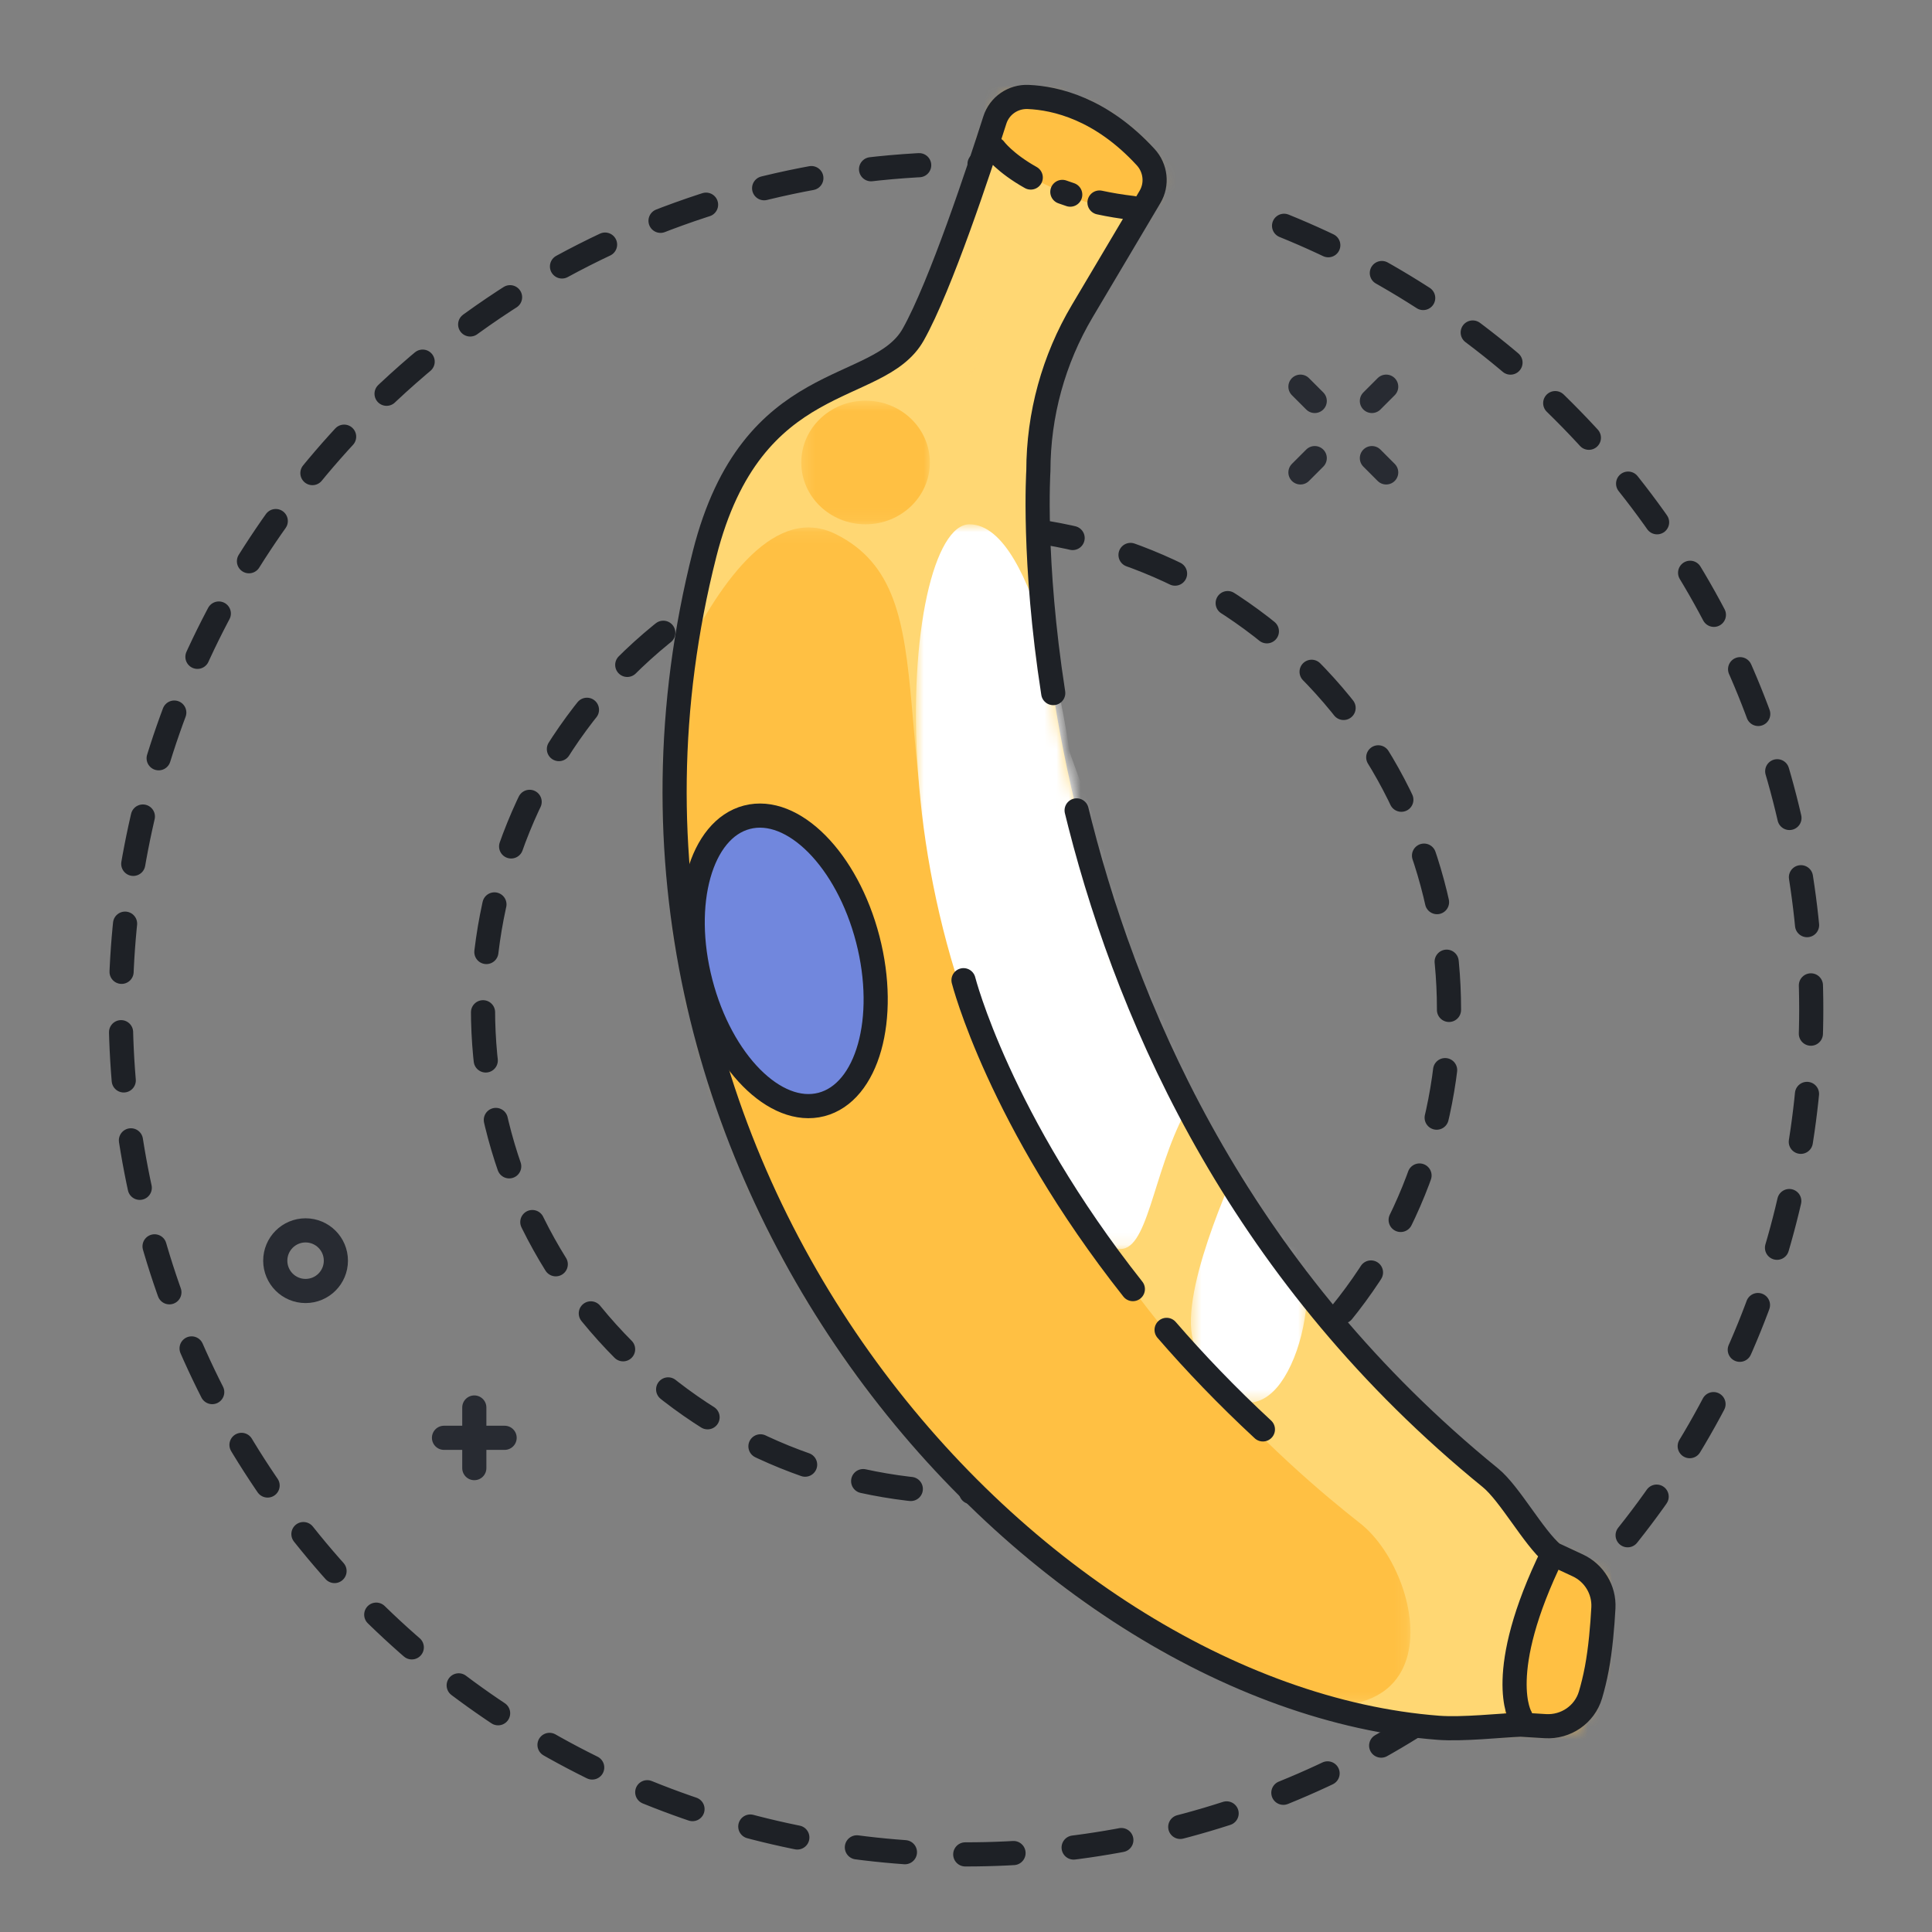 <svg xmlns="http://www.w3.org/2000/svg" width="160" height="160" viewBox="0 0 160 160" xmlns:xlink="http://www.w3.org/1999/xlink">
  <rect x="0" y="0" width="160" height="160" fill="#808080" stroke="none"/>
  <defs>
    <path id="a" d="M3.989,0.107 C3.762,0.794 3.549,1.522 3.353,2.295 C-8.306,48.273 23.136,88.538 54.358,97.691 L61.807,97.691 L61.807,72.914 C34.69,46.49 31.262,12.413 30.957,0.107 L3.989,0.107 L3.989,0.107 Z"/>
    <path id="c" d="M30.597,60.863 C13.537,37.015 11.172,11.022 10.951,0.848 L0.853,0.848 L0.853,60.863 L30.597,60.863 L30.597,60.863 Z"/>
    <path id="e" d="M10.302,11.464 C7.403,7.785 4.878,4.031 2.678,0.272 L0.622,0.272 L0.622,20.586 L10.302,20.586 L10.302,11.464 L10.302,11.464 Z"/>
    <path id="g" d="M1.082,0.359 C0.831,1.103 0.564,1.889 0.284,2.695 L0.284,17.561 L7.218,17.561 C7.812,15.695 8.618,13.895 9.626,12.197 L11.342,9.305 L11.342,0.359 L1.082,0.359 L1.082,0.359 Z"/>
    <path id="i" d="M0.265,11.559 C2.243,6.137 3.94,0.618 3.94,0.618 C3.94,0.618 4.599,0.447 5.693,0.447 C8.172,0.447 12.888,1.325 17.23,7.064 L14.564,11.559 L0.265,11.559 L0.265,11.559 Z"/>
    <path id="k" d="M0.246,21.428 C1.275,21.359 2.234,21.281 2.926,21.253 L7.642,21.543 C7.642,21.543 8.657,19.724 9.241,16.616 C9.853,13.352 9.868,9.092 9.868,9.092 L5.592,7.1 C3.995,5.753 2.028,2.11 0.428,0.808 C0.367,0.759 0.307,0.709 0.246,0.66 L0.246,21.428 L0.246,21.428 Z"/>
    <path id="m" d="M0.93,0.608 C0.74,0.722 0.549,0.841 0.358,0.964 L0.358,10.848 L11.008,10.848 L11.008,0.608 L0.93,0.608 L0.93,0.608 Z"/>
  </defs>
  <g fill="none" fill-rule="evenodd">
    <g transform="translate(10 7)">
      <g transform="translate(0 .573)">
        <path stroke="#1E2126" stroke-width="2" d="M96.341,11.126 C104.768,14.543 112.663,19.668 119.498,26.503 C146.834,53.839 146.834,98.161 119.497,125.498 C92.161,152.834 47.839,152.834 20.503,125.498 C-6.834,98.161 -6.834,53.84 20.503,26.503 C37.704,9.302 61.631,2.924 83.819,7.37" stroke-linecap="round" stroke-linejoin="round" stroke-dasharray="4 5"/>
        <path stroke="#1E2126" stroke-width="2" d="M98.284,104.284 C82.663,119.905 57.336,119.905 41.715,104.284 C26.095,88.663 26.095,63.337 41.716,47.716 C57.336,32.095 82.663,32.095 98.284,47.715 C113.905,63.336 113.905,88.663 98.284,104.284 Z" stroke-linecap="round" stroke-linejoin="round" stroke-dasharray="4 5"/>
        <path fill="#FFD773" d="M72.941,0.618 C72.941,0.618 79.975,-1.206 86.231,7.065 L79.626,18.197 C77.253,22.198 75.998,26.763 75.994,31.415 C75.994,31.415 72.742,81.719 113.428,114.808 C115.028,116.11 116.995,119.753 118.592,121.1 L122.868,123.093 C122.868,123.093 122.853,127.352 122.241,130.617 C121.658,133.724 120.643,135.543 120.643,135.543 L115.927,135.254 C114.281,135.319 111.132,135.669 109.116,135.514 C75.199,132.914 35.472,89.091 48.354,38.295 C52.272,22.848 62.741,25.269 65.63,20.133 C68.52,14.997 72.941,0.618 72.941,0.618"/>
      </g>
      <g transform="translate(45 .573)">
        <g transform="translate(0 36)">
          <mask id="b" fill="white">
            <use xlink:href="#a"/>
          </mask>
          <path fill="#FFC043" d="M-3.795,24.831 C-3.795,24.831 4.396,-4.248 14.226,0.667 C24.056,5.582 17.193,19.867 26.003,40.804 C36.055,64.692 51.906,78.074 57.64,82.58 C63.373,87.085 66.24,103.877 45.352,95.276 C24.465,86.675 -1.747,53.91 -3.795,24.831" mask="url(#b)"/>
        </g>
        <g transform="translate(20 35)">
          <mask id="d" fill="white">
            <use xlink:href="#c"/>
          </mask>
          <path fill="#FFFFFF" d="M13.575,19.688 C13.575,19.688 11.017,0.848 5.283,0.848 C-0.45,0.848 -3.627,36.48 15.213,59.006 C22.888,68.181 17.571,40.166 35.181,44.262 C52.793,48.357 29.548,65.149 13.575,19.688" mask="url(#d)"/>
        </g>
        <g transform="translate(43 88)">
          <mask id="f" fill="white">
            <use xlink:href="#e"/>
          </mask>
          <path fill="#FFFFFF" d="M4.81,0.272 C4.81,0.272 -0.105,10.511 0.714,15.016 C1.534,19.522 6.039,23.617 8.906,17.474 C11.773,11.33 10.134,0.682 4.81,0.272" mask="url(#f)"/>
        </g>
        <g transform="translate(25 6)">
          <mask id="h" fill="white">
            <use xlink:href="#g"/>
          </mask>
          <path fill="#FFD773" d="M4.38,0.359 L0.284,17.561 L11.342,2.817 C11.342,2.817 8.066,4.045 4.38,0.359" mask="url(#h)"/>
        </g>
        <g transform="translate(24)">
          <mask id="j" fill="white">
            <use xlink:href="#i"/>
          </mask>
          <path fill="#FFC043" d="M-1.391,0.936 C-1.391,0.936 5.758,10.388 22.269,11.559 L27.154,0.105 L-0.044,-10.572 L-1.391,0.936 Z" mask="url(#j)"/>
        </g>
        <g transform="translate(68 114)">
          <mask id="l" fill="white">
            <use xlink:href="#k"/>
          </mask>
          <polygon fill="#FFC043" points="6.368 4.109 .246 24.837 11.366 26.218 22.467 .424" mask="url(#l)"/>
        </g>
        <g transform="translate(11 25)">
          <mask id="n" fill="white">
            <use xlink:href="#m"/>
          </mask>
          <path fill="#FFC043" d="M11.008,5.728 C11.008,8.555 8.623,10.848 5.684,10.848 C2.743,10.848 0.358,8.555 0.358,5.728 C0.358,2.9 2.743,0.608 5.684,0.608 C8.623,0.608 11.008,2.9 11.008,5.728" mask="url(#n)"/>
        </g>
      </g>
      <g transform="translate(12 .573)">
        <path stroke="#1E2126" stroke-width="2" d="M67.162 59.541C67.258 59.931 67.355 60.323 67.456 60.717 71.731 77.427 81.09 98.268 101.427 114.808 103.028 116.11 104.995 119.753 106.592 121.1L108.666 122.067C110.023 122.699 110.866 124.09 110.786 125.586 110.706 127.065 110.549 128.968 110.24 130.616 110.086 131.435 109.903 132.165 109.716 132.794 109.232 134.422 107.671 135.483 105.976 135.379L103.926 135.253C102.281 135.319 99.131 135.668 97.116 135.514 63.199 132.914 23.471 89.091 36.353 38.295 40.271 22.848 50.74 25.269 53.63 20.133 55.899 16.099 59.113 6.364 60.388 2.371 60.769 1.178 61.899.403 63.15.457 65.442.554 69.198 1.433 72.88 5.441 73.709 6.344 73.863 7.683 73.237 8.738L67.625 18.197C65.252 22.197 63.997 26.763 63.993 31.415 63.993 31.415 63.514 38.824 65.224 49.825M69.055 9.199C69.902 9.382 70.821 9.537 71.818 9.654M60.365 4.768C60.365 4.768 61.203 5.918 63.362 7.129M103.927 134.607C103.927 134.607 101.725 131.041 106.593 121.1" stroke-linecap="round" stroke-linejoin="round"/>
        <path fill="#7187DD" d="M49.864,70.209 C51.566,76.778 49.846,82.906 46.025,83.896 C42.202,84.886 37.724,80.364 36.023,73.794 C34.321,67.226 36.039,61.098 39.861,60.107 C43.684,59.118 48.161,63.64 49.864,70.209"/>
        <path stroke="#1E2126" stroke-width="2" d="M49.864 70.209C51.566 76.778 49.846 82.906 46.025 83.896 42.202 84.886 37.724 80.364 36.023 73.794 34.321 67.226 36.039 61.098 39.861 60.107 43.684 59.118 48.161 63.64 49.864 70.209zM74.613 102.562C76.955 105.268 79.602 108.036 82.588 110.804M57.794 73.603C57.794 73.603 60.732 85.171 71.818 99.185M65.979 8.32C66.19 8.397 66.407 8.472 66.632 8.546" stroke-linecap="round" stroke-linejoin="round"/>
        <path stroke="#282B32" stroke-width="2" d="M17.28 108.99L17.28 114.01M19.79 111.5L14.77 111.5M92.798 24.45L91.615 25.633M86.881 30.366L85.698 31.55M92.798 31.55L91.615 30.366M86.881 25.633L85.698 24.45M5.816 96.831C5.816 98.217 4.692 99.341 3.306 99.341 1.92 99.341.796 98.217.796 96.831.796 95.445 1.92 94.321 3.306 94.321 4.692 94.321 5.816 95.445 5.816 96.831z" stroke-linecap="round" stroke-linejoin="round"/>
      </g>
    </g>
    <rect width="160" height="160"/>
  </g>
</svg>
